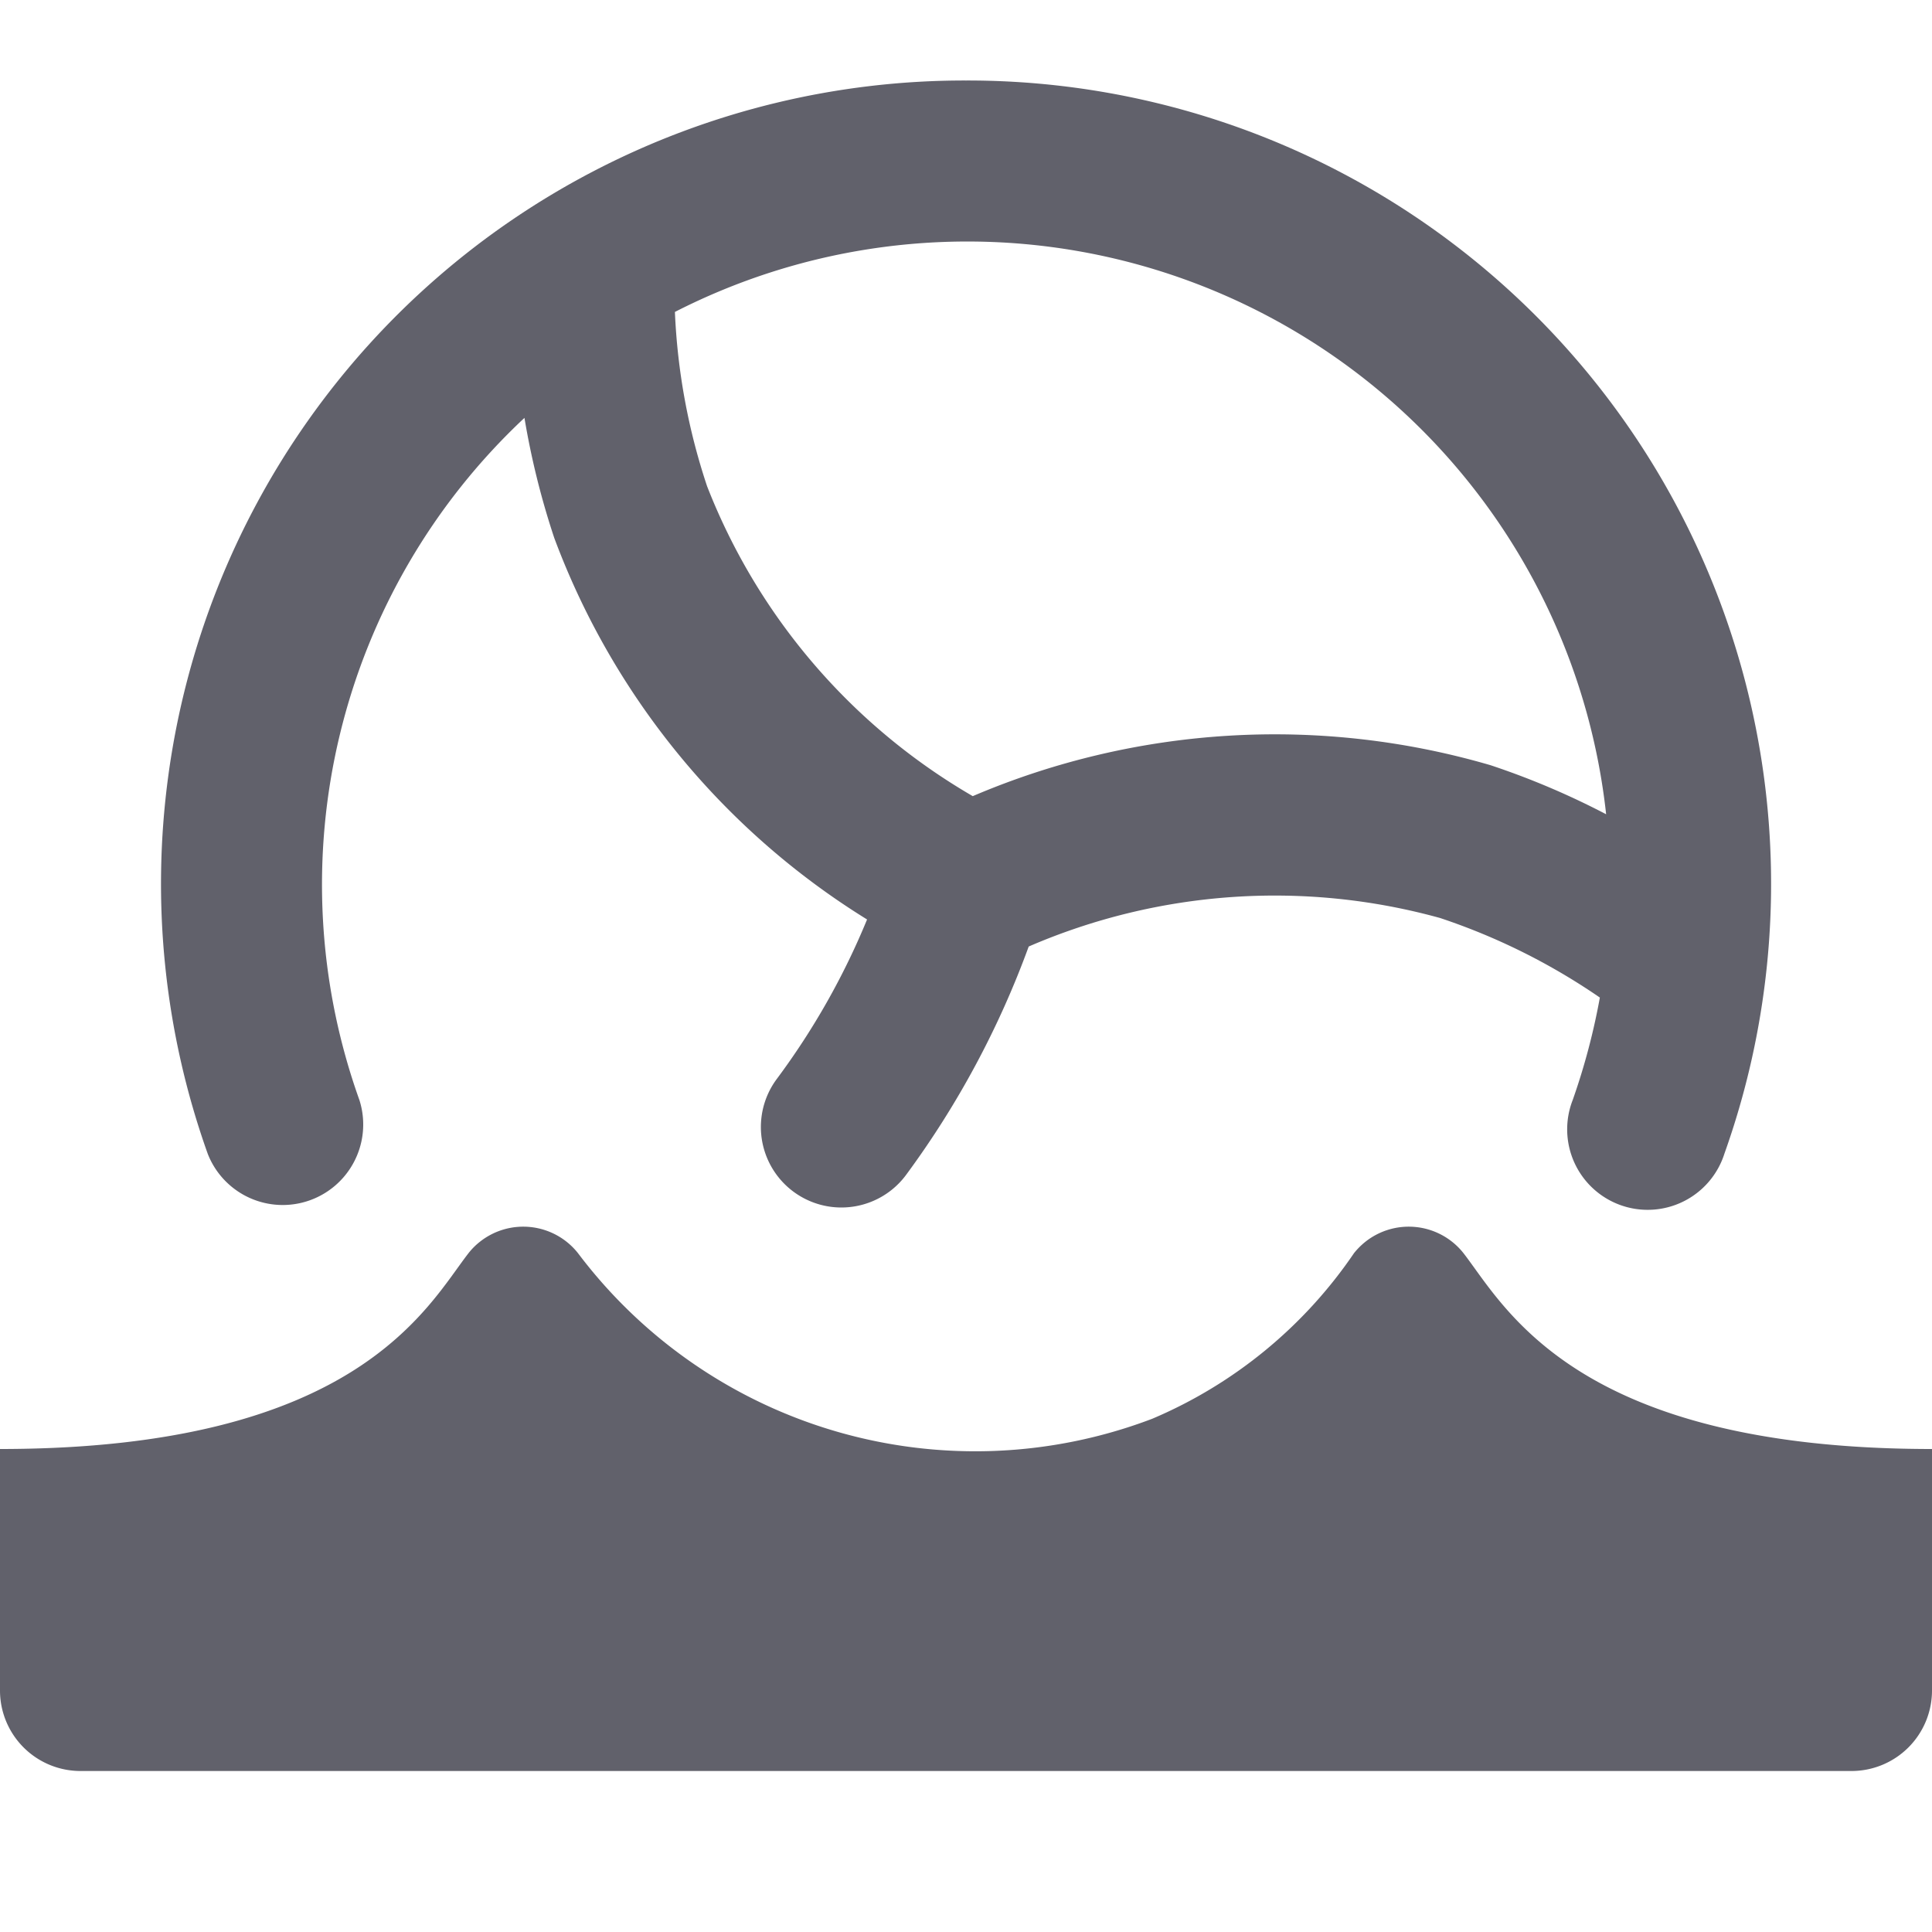 <svg xmlns="http://www.w3.org/2000/svg" height="24" width="24" viewBox="0 0 24 24"><path d="M12,1A9.979,9.979,0,0,0,2.581,14.334a1,1,0,0,0,1.884-.668,7.94,7.94,0,0,1,2.05-8.475,9.844,9.844,0,0,0,.37,1.491,9.445,9.445,0,0,0,3.886,4.74A9.118,9.118,0,0,1,9.652,13.4a1,1,0,0,0,1.6,1.2,11.3,11.3,0,0,0,1.527-2.842,7.7,7.7,0,0,1,5.111-.354,7.9,7.9,0,0,1,1.984.988,8.262,8.262,0,0,1-.337,1.272,1,1,0,1,0,1.884.668A9.979,9.979,0,0,0,12,1Zm.084,8.89a7.675,7.675,0,0,1-3.3-3.849,7.877,7.877,0,0,1-.4-2.166,7.982,7.982,0,0,1,11.568,6.24,9.714,9.714,0,0,0-1.435-.609A9.551,9.551,0,0,0,12.084,9.89Z" fill="#61616b"></path> <path d="M18.179,15.566a.867.867,0,0,0-1.218-.14.9.9,0,0,0-.141.141,5.733,5.733,0,0,1-2.508,2.058,6.18,6.18,0,0,1-7.133-2.059.867.867,0,0,0-1.218-.14.843.843,0,0,0-.14.14C5.306,16.229,4.435,18,0,18v3a1,1,0,0,0,1,1H23a1,1,0,0,0,1-1V18C19.565,18,18.694,16.229,18.179,15.566Z" fill="#61616b" data-color="color-2"></path></svg>